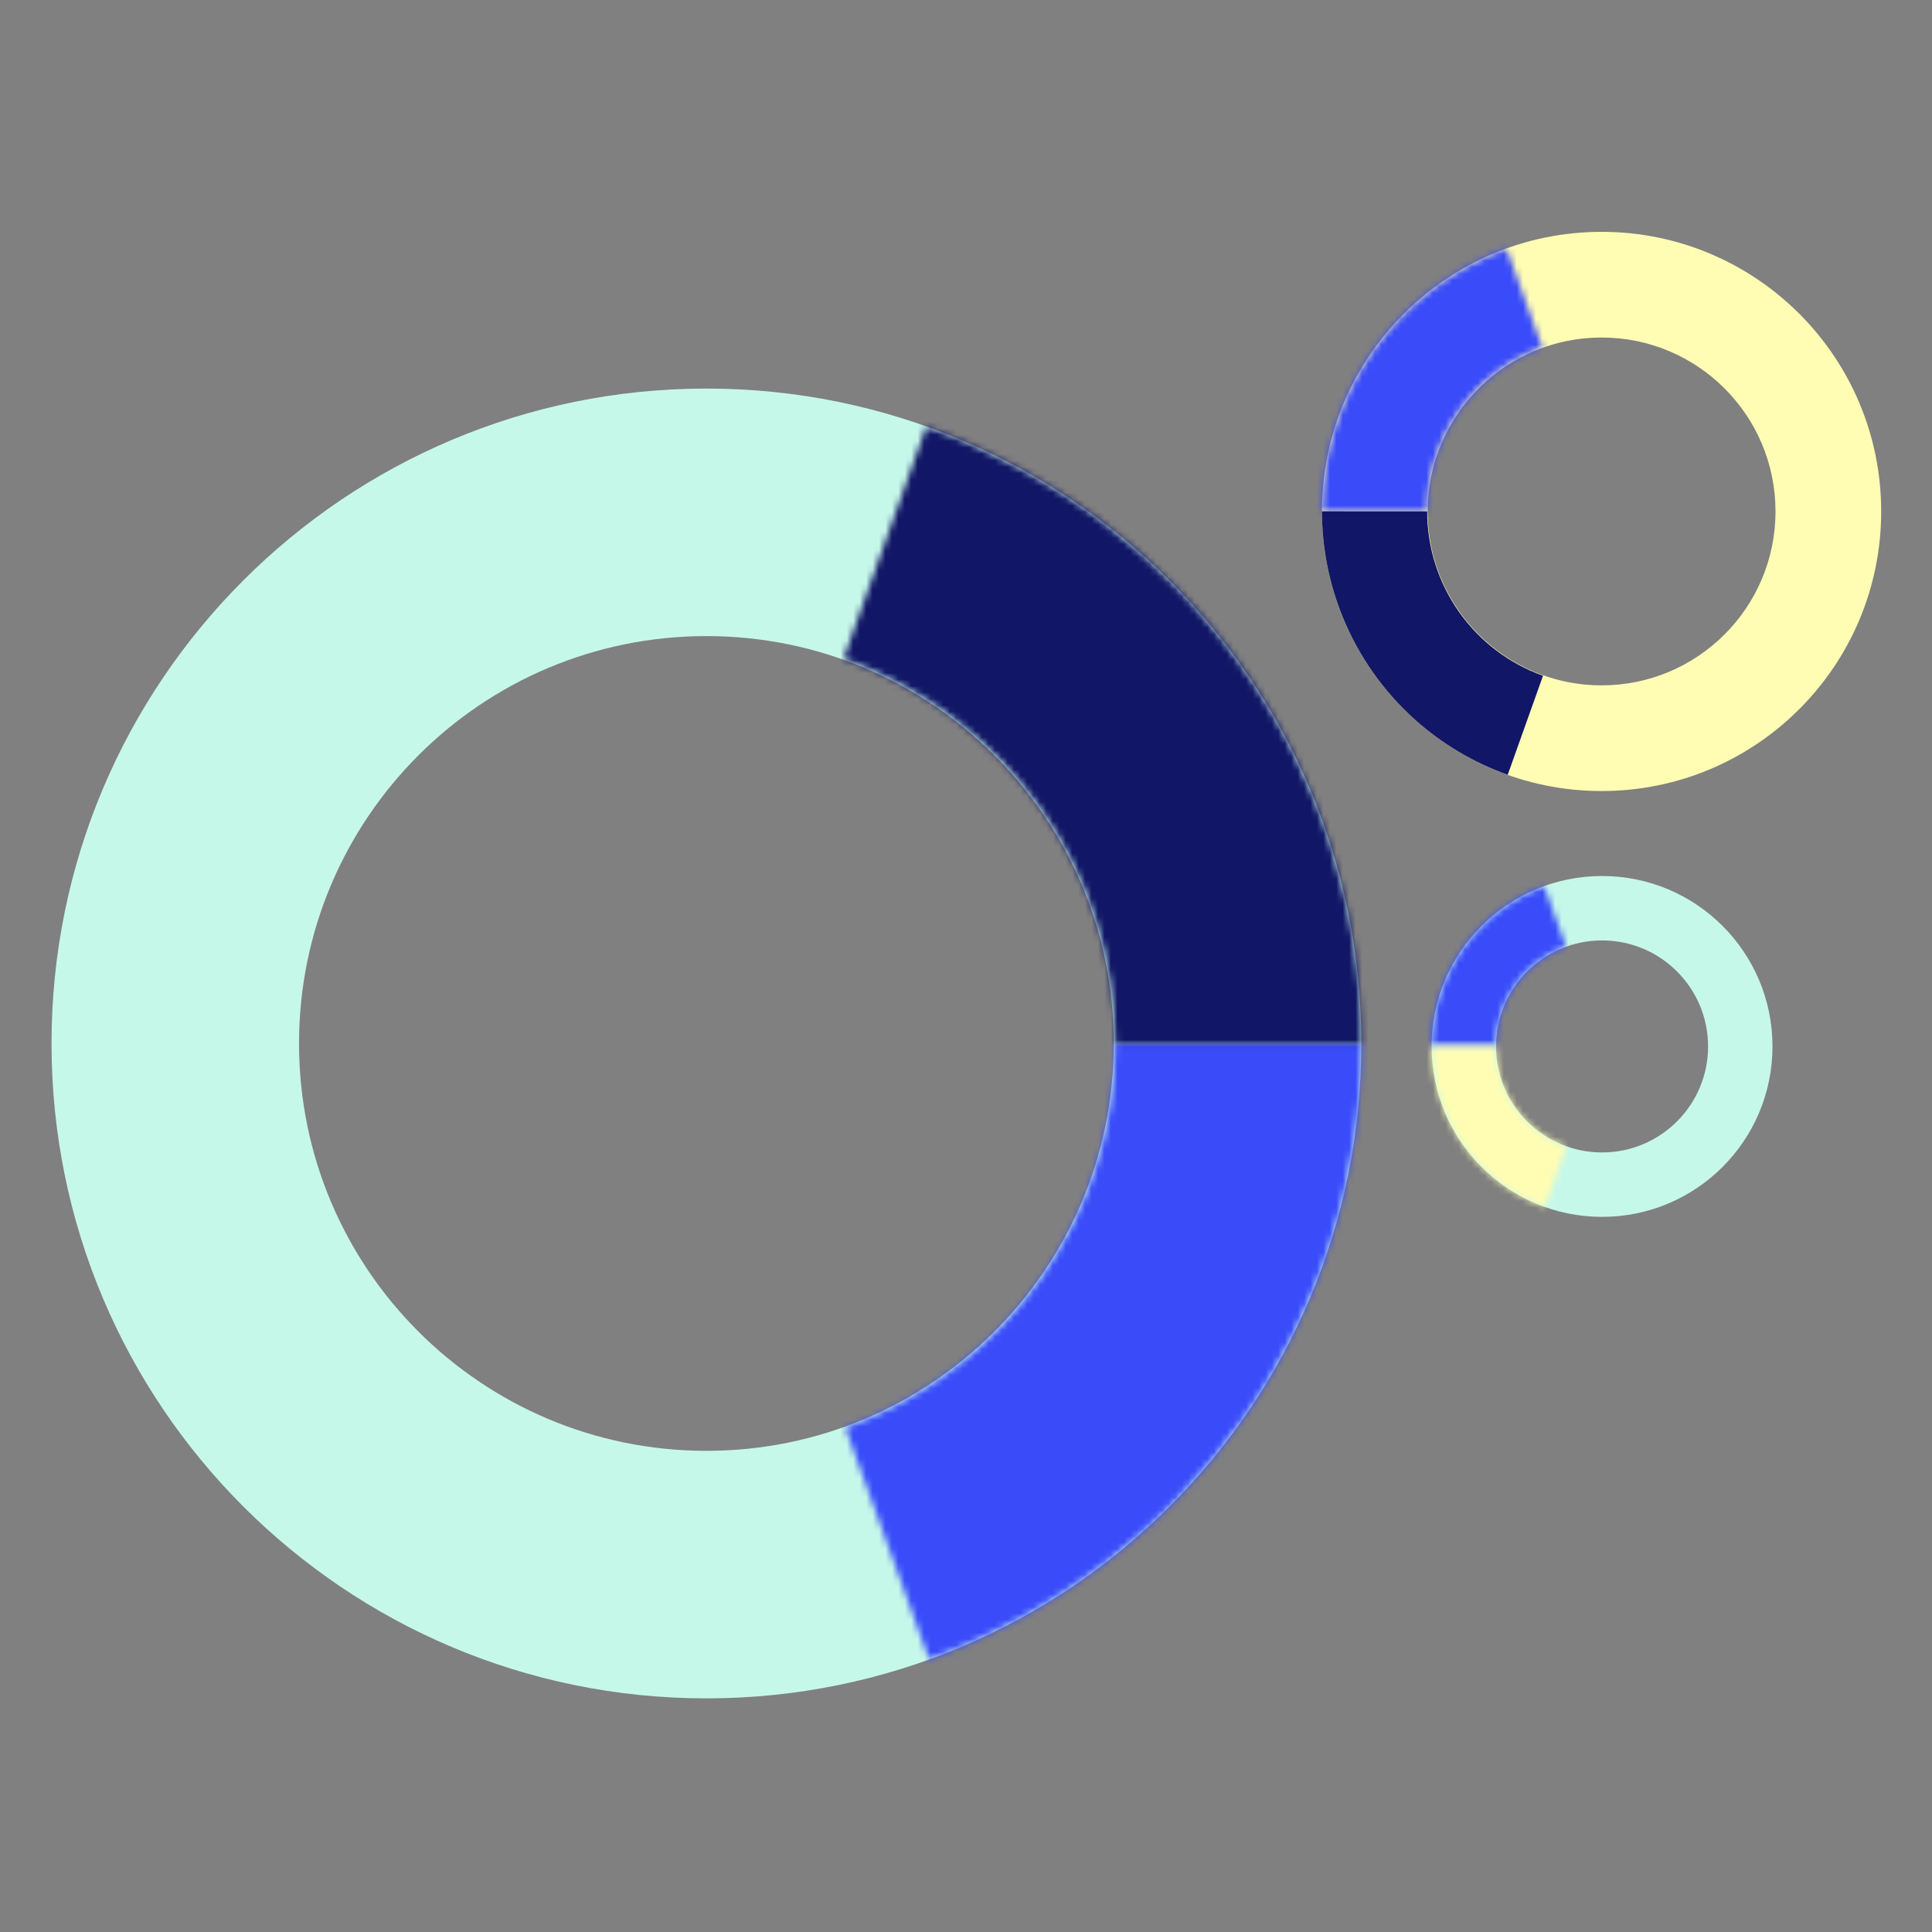 <svg width="300" height="300" viewBox="0 0 300 300" fill="none" xmlns="http://www.w3.org/2000/svg">
<rect x="0" y="0" width="300" height="300" fill="#808080" stroke="none"/>
<path fill-rule="evenodd" clip-rule="evenodd" d="M109.692 225.286C144.629 225.286 172.95 196.965 172.95 162.028C172.95 127.092 144.629 98.771 109.692 98.771C74.756 98.771 46.435 127.092 46.435 162.028C46.435 196.965 74.756 225.286 109.692 225.286ZM109.692 263.721C165.856 263.721 211.385 218.192 211.385 162.028C211.385 105.865 165.856 60.336 109.692 60.336C53.529 60.336 8 105.865 8 162.028C8 218.192 53.529 263.721 109.692 263.721Z" fill="#C6F8EA"/>
<mask id="path-2-inside-1_334_1502" fill="white">
<path d="M211.385 162.028C211.385 182.934 204.942 203.332 192.933 220.445C180.923 237.557 163.932 250.552 144.272 257.661L131.263 221.684C143.527 217.249 154.126 209.143 161.617 198.468C169.108 187.793 173.128 175.069 173.128 162.028H211.385Z"/>
</mask>
<path d="M211.385 162.028C211.385 182.934 204.942 203.332 192.933 220.445C180.923 237.557 163.932 250.552 144.272 257.661L131.263 221.684C143.527 217.249 154.126 209.143 161.617 198.468C169.108 187.793 173.128 175.069 173.128 162.028H211.385Z" stroke="#3A4CFA" stroke-width="76.87" mask="url(#path-2-inside-1_334_1502)"/>
<mask id="path-3-inside-2_334_1502" fill="white">
<path d="M143.836 66.239C163.608 73.287 180.714 86.28 192.808 103.435C204.902 120.591 211.391 141.069 211.385 162.059L173.128 162.047C173.132 148.954 169.084 136.18 161.54 125.478C153.995 114.777 143.325 106.672 130.991 102.276L143.836 66.239Z"/>
</mask>
<path d="M143.836 66.239C163.608 73.287 180.714 86.28 192.808 103.435C204.902 120.591 211.391 141.069 211.385 162.059L173.128 162.047C173.132 148.954 169.084 136.18 161.54 125.478C153.995 114.777 143.325 106.672 130.991 102.276L143.836 66.239Z" stroke="#121666" stroke-width="76.87" mask="url(#path-3-inside-2_334_1502)"/>
<path fill-rule="evenodd" clip-rule="evenodd" d="M248.693 52.409C233.777 52.409 221.686 64.501 221.686 79.416C221.686 94.332 233.777 106.423 248.693 106.423C263.608 106.423 275.7 94.332 275.7 79.416C275.7 64.501 263.608 52.409 248.693 52.409ZM248.693 36C224.715 36 205.277 55.438 205.277 79.416C205.277 103.394 224.715 122.832 248.693 122.832C272.671 122.832 292.109 103.394 292.109 79.416C292.109 55.438 272.671 36 248.693 36Z" fill="#FFFDB3"/>
<mask id="path-5-inside-3_334_1502" fill="white">
<path d="M205.277 79.416C205.277 70.491 208.028 61.782 213.155 54.476C218.282 47.17 225.536 41.622 233.93 38.587L239.484 53.947C234.248 55.84 229.723 59.301 226.524 63.859C223.326 68.416 221.61 73.849 221.61 79.416L205.277 79.416Z"/>
</mask>
<path d="M205.277 79.416C205.277 70.491 208.028 61.782 213.155 54.476C218.282 47.17 225.536 41.622 233.93 38.587L239.484 53.947C234.248 55.84 229.723 59.301 226.524 63.859C223.326 68.416 221.61 73.849 221.61 79.416L205.277 79.416Z" stroke="#3A4CFA" stroke-width="32.819" mask="url(#path-5-inside-3_334_1502)"/>
<path fill-rule="evenodd" clip-rule="evenodd" d="M239.6 104.927C239.598 104.926 239.597 104.926 239.596 104.925C234.332 103.048 229.778 99.588 226.558 95.021C223.337 90.452 221.609 84.998 221.61 79.408L205.277 79.403C205.277 79.409 205.277 79.415 205.277 79.421C205.278 85.073 206.381 90.637 208.492 95.813C209.726 98.839 211.305 101.732 213.208 104.432C215.111 107.132 217.306 109.59 219.74 111.769C223.91 115.501 228.786 118.412 234.116 120.312L239.6 104.927Z" fill="#121666"/>
<path fill-rule="evenodd" clip-rule="evenodd" d="M248.767 146.029C239.676 146.029 232.305 153.399 232.305 162.491C232.305 171.582 239.676 178.952 248.767 178.952C257.859 178.952 265.229 171.582 265.229 162.491C265.229 153.399 257.859 146.029 248.767 146.029ZM248.767 136.027C234.152 136.027 222.303 147.875 222.303 162.491C222.303 177.106 234.152 188.954 248.767 188.954C263.383 188.954 275.231 177.106 275.231 162.491C275.231 147.875 263.383 136.027 248.767 136.027Z" fill="#C6F8EA"/>
<mask id="path-8-inside-4_334_1502" fill="white">
<path d="M222.303 162.491C222.303 157.05 223.98 151.742 227.105 147.289C230.23 142.835 234.652 139.454 239.768 137.604L243.154 146.966C239.962 148.12 237.204 150.23 235.255 153.008C233.305 155.786 232.259 159.097 232.259 162.491L222.303 162.491Z"/>
</mask>
<path d="M222.303 162.491C222.303 157.05 223.98 151.742 227.105 147.289C230.23 142.835 234.652 139.454 239.768 137.604L243.154 146.966C239.962 148.12 237.204 150.23 235.255 153.008C233.305 155.786 232.259 159.097 232.259 162.491L222.303 162.491Z" stroke="#3A4CFA" stroke-width="20.004" mask="url(#path-8-inside-4_334_1502)"/>
<mask id="path-9-inside-5_334_1502" fill="white">
<path d="M239.882 187.418C234.737 185.584 230.285 182.203 227.138 177.738C223.99 173.274 222.302 167.945 222.303 162.483L232.259 162.486C232.258 165.893 233.312 169.217 235.275 172.002C237.238 174.787 240.015 176.896 243.225 178.04L239.882 187.418Z"/>
</mask>
<path d="M239.882 187.418C234.737 185.584 230.285 182.203 227.138 177.738C223.99 173.274 222.302 167.945 222.303 162.483L232.259 162.486C232.258 165.893 233.312 169.217 235.275 172.002C237.238 174.787 240.015 176.896 243.225 178.04L239.882 187.418Z" stroke="#FFFDB3" stroke-width="20.004" mask="url(#path-9-inside-5_334_1502)"/>
</svg>
